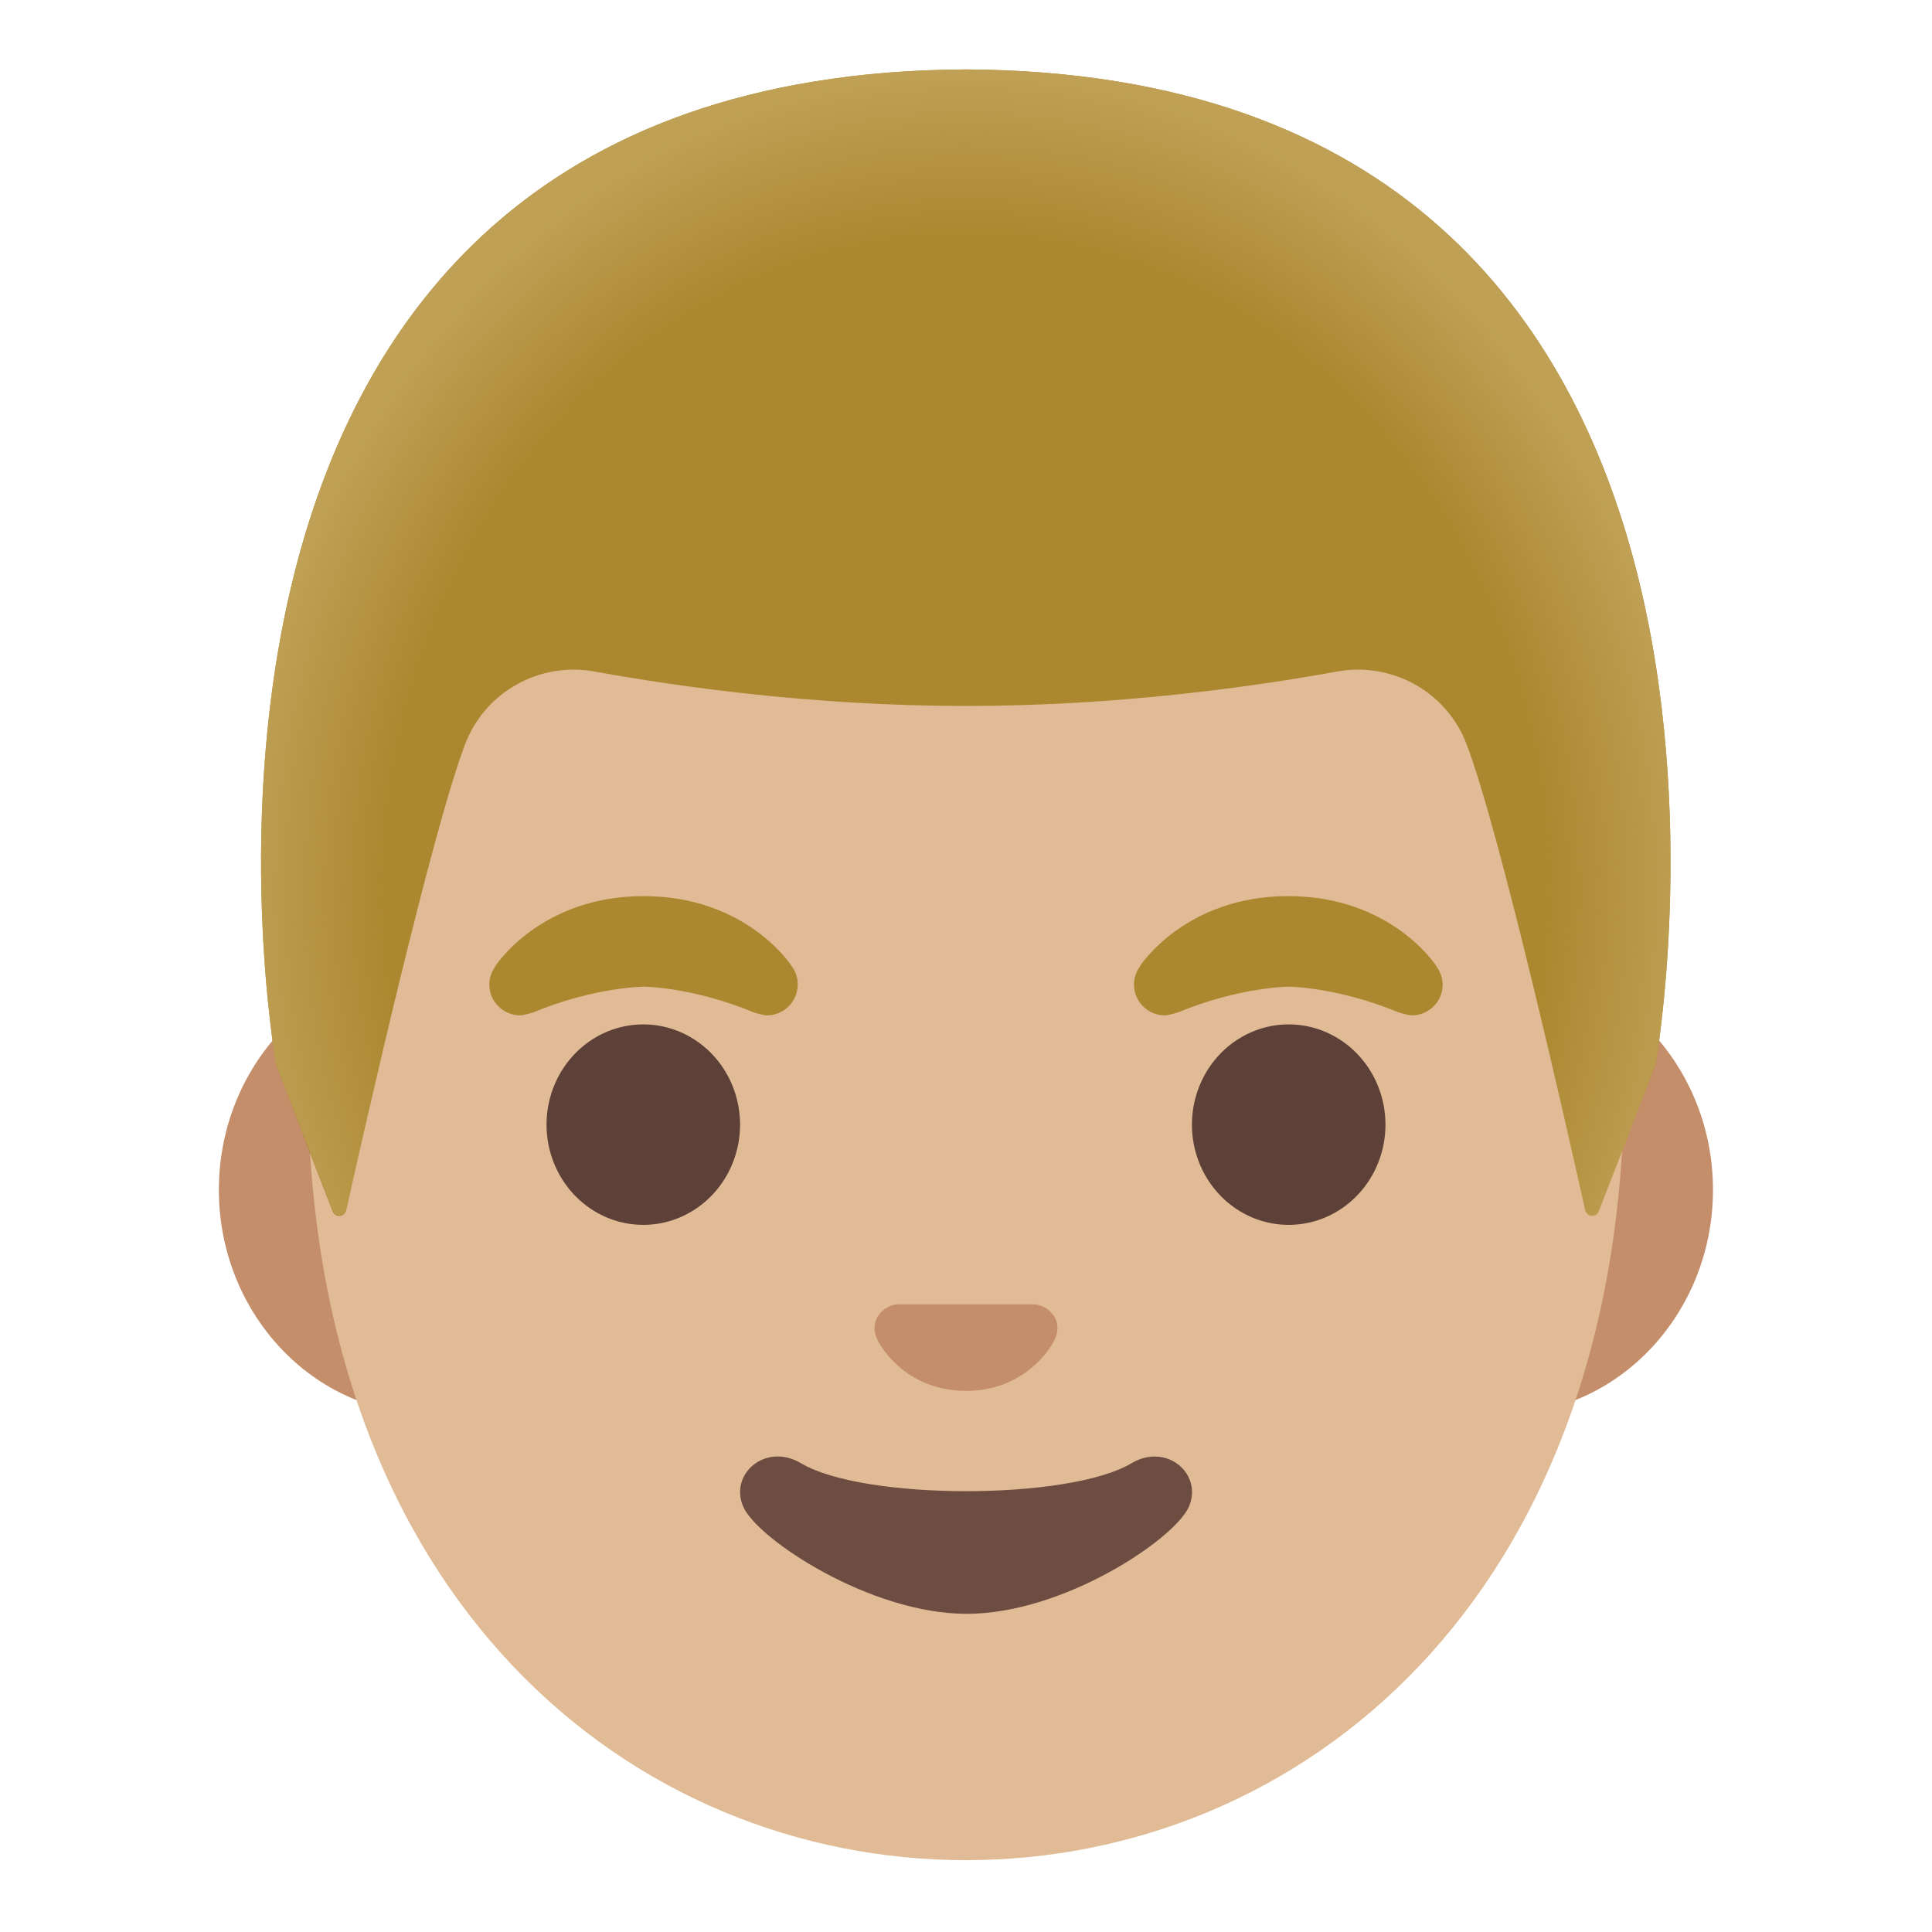 <svg viewBox="0 0 128 128" xmlns="http://www.w3.org/2000/svg">
  <defs>
    <radialGradient id="hairHighlights_1_" cx="63.984" cy="-52.338" gradientTransform="matrix(1 0 0 -1.128 0 0)" gradientUnits="userSpaceOnUse" r="48.156">
      <stop offset="0.794" stop-color="#BFA055" stop-opacity="0"/>
      <stop offset="1" stop-color="#BFA055"/>
    </radialGradient>
  </defs>
  <path id="ears" d="M99.54,63.98 L28.44,63.98 C20.77,63.98 14.5,70.66 14.5,78.83 C14.5,87 20.77,93.68 28.44,93.68 L99.55,93.68 C107.22,93.68 113.49,87 113.49,78.83 C113.49,70.66 107.21,63.98 99.54,63.98 Z" fill="#C48E6A"/>
  <path id="head" d="M64,12.39 C41.36,12.39 20.39,36.6 20.39,71.45 C20.39,106.11 42,123.24 64,123.24 C86,123.24 107.61,106.11 107.61,71.45 C107.61,36.61 86.64,12.39 64,12.39 Z" fill="#E0BB95"/>
  <path d="M49.03,74.51 A6.41 6.64 0 1 1 36.21,74.51 A6.41 6.64 0 1 1 49.03,74.51 Z" fill="#5D4037"/>
  <path d="M91.79,74.51 A6.41 6.64 0 1 1 78.97,74.51 A6.41 6.64 0 1 1 91.79,74.51 Z" fill="#5D4037"/>
  <path id="nose_1_" d="M69.02,86.53 C68.88,86.47 68.74,86.44 68.6,86.42 L59.4,86.42 C59.26,86.44 59.12,86.47 58.98,86.53 C58.15,86.87 57.69,87.73 58.08,88.65 C58.48,89.57 60.31,92.15 64,92.15 C67.69,92.15 69.52,89.57 69.92,88.65 C70.31,87.74 69.85,86.87 69.02,86.53 Z" fill="#C48E6A"/>
  <path id="mouth_1_" d="M74.95,96.95 C70.81,99.41 57.22,99.41 53.08,96.95 C50.7,95.53 48.27,97.7 49.26,99.86 C50.23,101.99 57.64,106.92 64.05,106.92 C70.46,106.92 77.78,101.99 78.75,99.86 C79.73,97.7 77.33,95.54 74.95,96.95 Z" fill="#6D4C41"/>
  <path id="hair_7_" d="M64,4.6 L64,4.6 C63.99,4.6 63.99,4.6 63.98,4.6 C63.97,4.6 63.97,4.6 63.96,4.6 L63.96,4.6 C6.52,4.91 18.29,70.51 18.29,70.51 C18.29,70.51 20.87,77.28 22.04,80.26 C22.21,80.69 22.83,80.64 22.93,80.19 C24.16,74.7 28.57,55.25 30.8,49.34 C32.11,45.85 35.73,43.83 39.39,44.49 C45.02,45.51 53.99,46.77 63.88,46.77 C63.92,46.77 63.95,46.77 63.99,46.77 C64.02,46.77 64.06,46.77 64.1,46.77 C73.99,46.77 82.96,45.51 88.59,44.49 C92.25,43.83 95.87,45.85 97.18,49.34 C99.4,55.23 103.78,74.57 105.02,80.14 C105.12,80.59 105.75,80.64 105.92,80.21 L109.69,70.52 C109.68,70.51 121.45,4.91 64,4.6 Z" fill="#AB872F"/>
  <path id="hairHighlights" d="M109.68,70.51 C109.68,70.51 121.45,4.9 64,4.6 L64,4.6 C63.99,4.6 63.99,4.6 63.98,4.6 L63.98,4.6 C63.97,4.6 63.97,4.6 63.96,4.6 L63.96,4.6 C63.07,4.61 62.19,4.63 61.33,4.66 C59.62,4.73 57.97,4.86 56.38,5.05 C56.36,5.05 56.35,5.05 56.33,5.06 C56.22,5.07 56.12,5.09 56,5.11 C7.65,11.19 18.29,70.51 18.29,70.51 L22.05,80.21 C22.22,80.64 22.84,80.6 22.94,80.15 C24.18,74.61 28.58,55.24 30.8,49.34 C32.11,45.85 35.73,43.83 39.39,44.49 C45.02,45.51 53.99,46.77 63.88,46.77 C63.92,46.77 63.95,46.77 63.99,46.77 C64.02,46.77 64.06,46.77 64.1,46.77 C73.99,46.77 82.96,45.51 88.59,44.49 C92.25,43.83 95.87,45.85 97.18,49.34 C99.41,55.26 103.82,74.75 105.04,80.21 C105.14,80.66 105.76,80.71 105.92,80.28 C107.09,77.31 109.68,70.51 109.68,70.51 Z" fill="url(#hairHighlights_1_)"/>
  <path d="M95.18,64.04 L95.18,64.04 C95.19,64.03 92.22,59.37 85.35,59.37 C78.48,59.37 75.51,64.03 75.51,64.03 L75.52,64.04 C75.28,64.37 75.13,64.78 75.13,65.23 C75.13,66.35 76.04,67.27 77.17,67.27 C77.4,67.27 77.97,67.1 78.03,67.08 C82.14,65.38 85.37,65.37 85.37,65.37 C85.37,65.37 88.57,65.38 92.68,67.08 C92.73,67.1 93.3,67.27 93.54,67.27 C94.66,67.27 95.58,66.36 95.58,65.23 C95.57,64.78 95.42,64.37 95.18,64.04 Z" fill="#AB872F"/>
  <path d="M52.47,64.04 L52.47,64.04 C52.48,64.03 49.51,59.37 42.64,59.37 C35.77,59.37 32.8,64.03 32.8,64.03 L32.81,64.04 C32.57,64.37 32.42,64.78 32.42,65.23 C32.42,66.35 33.33,67.27 34.46,67.27 C34.69,67.27 35.26,67.1 35.31,67.08 C39.43,65.38 42.65,65.37 42.65,65.37 C42.65,65.37 45.85,65.38 49.96,67.08 C50.01,67.1 50.58,67.27 50.81,67.27 C51.93,67.27 52.85,66.36 52.85,65.23 C52.86,64.78 52.71,64.37 52.47,64.04 Z" fill="#AB872F"/>
</svg>